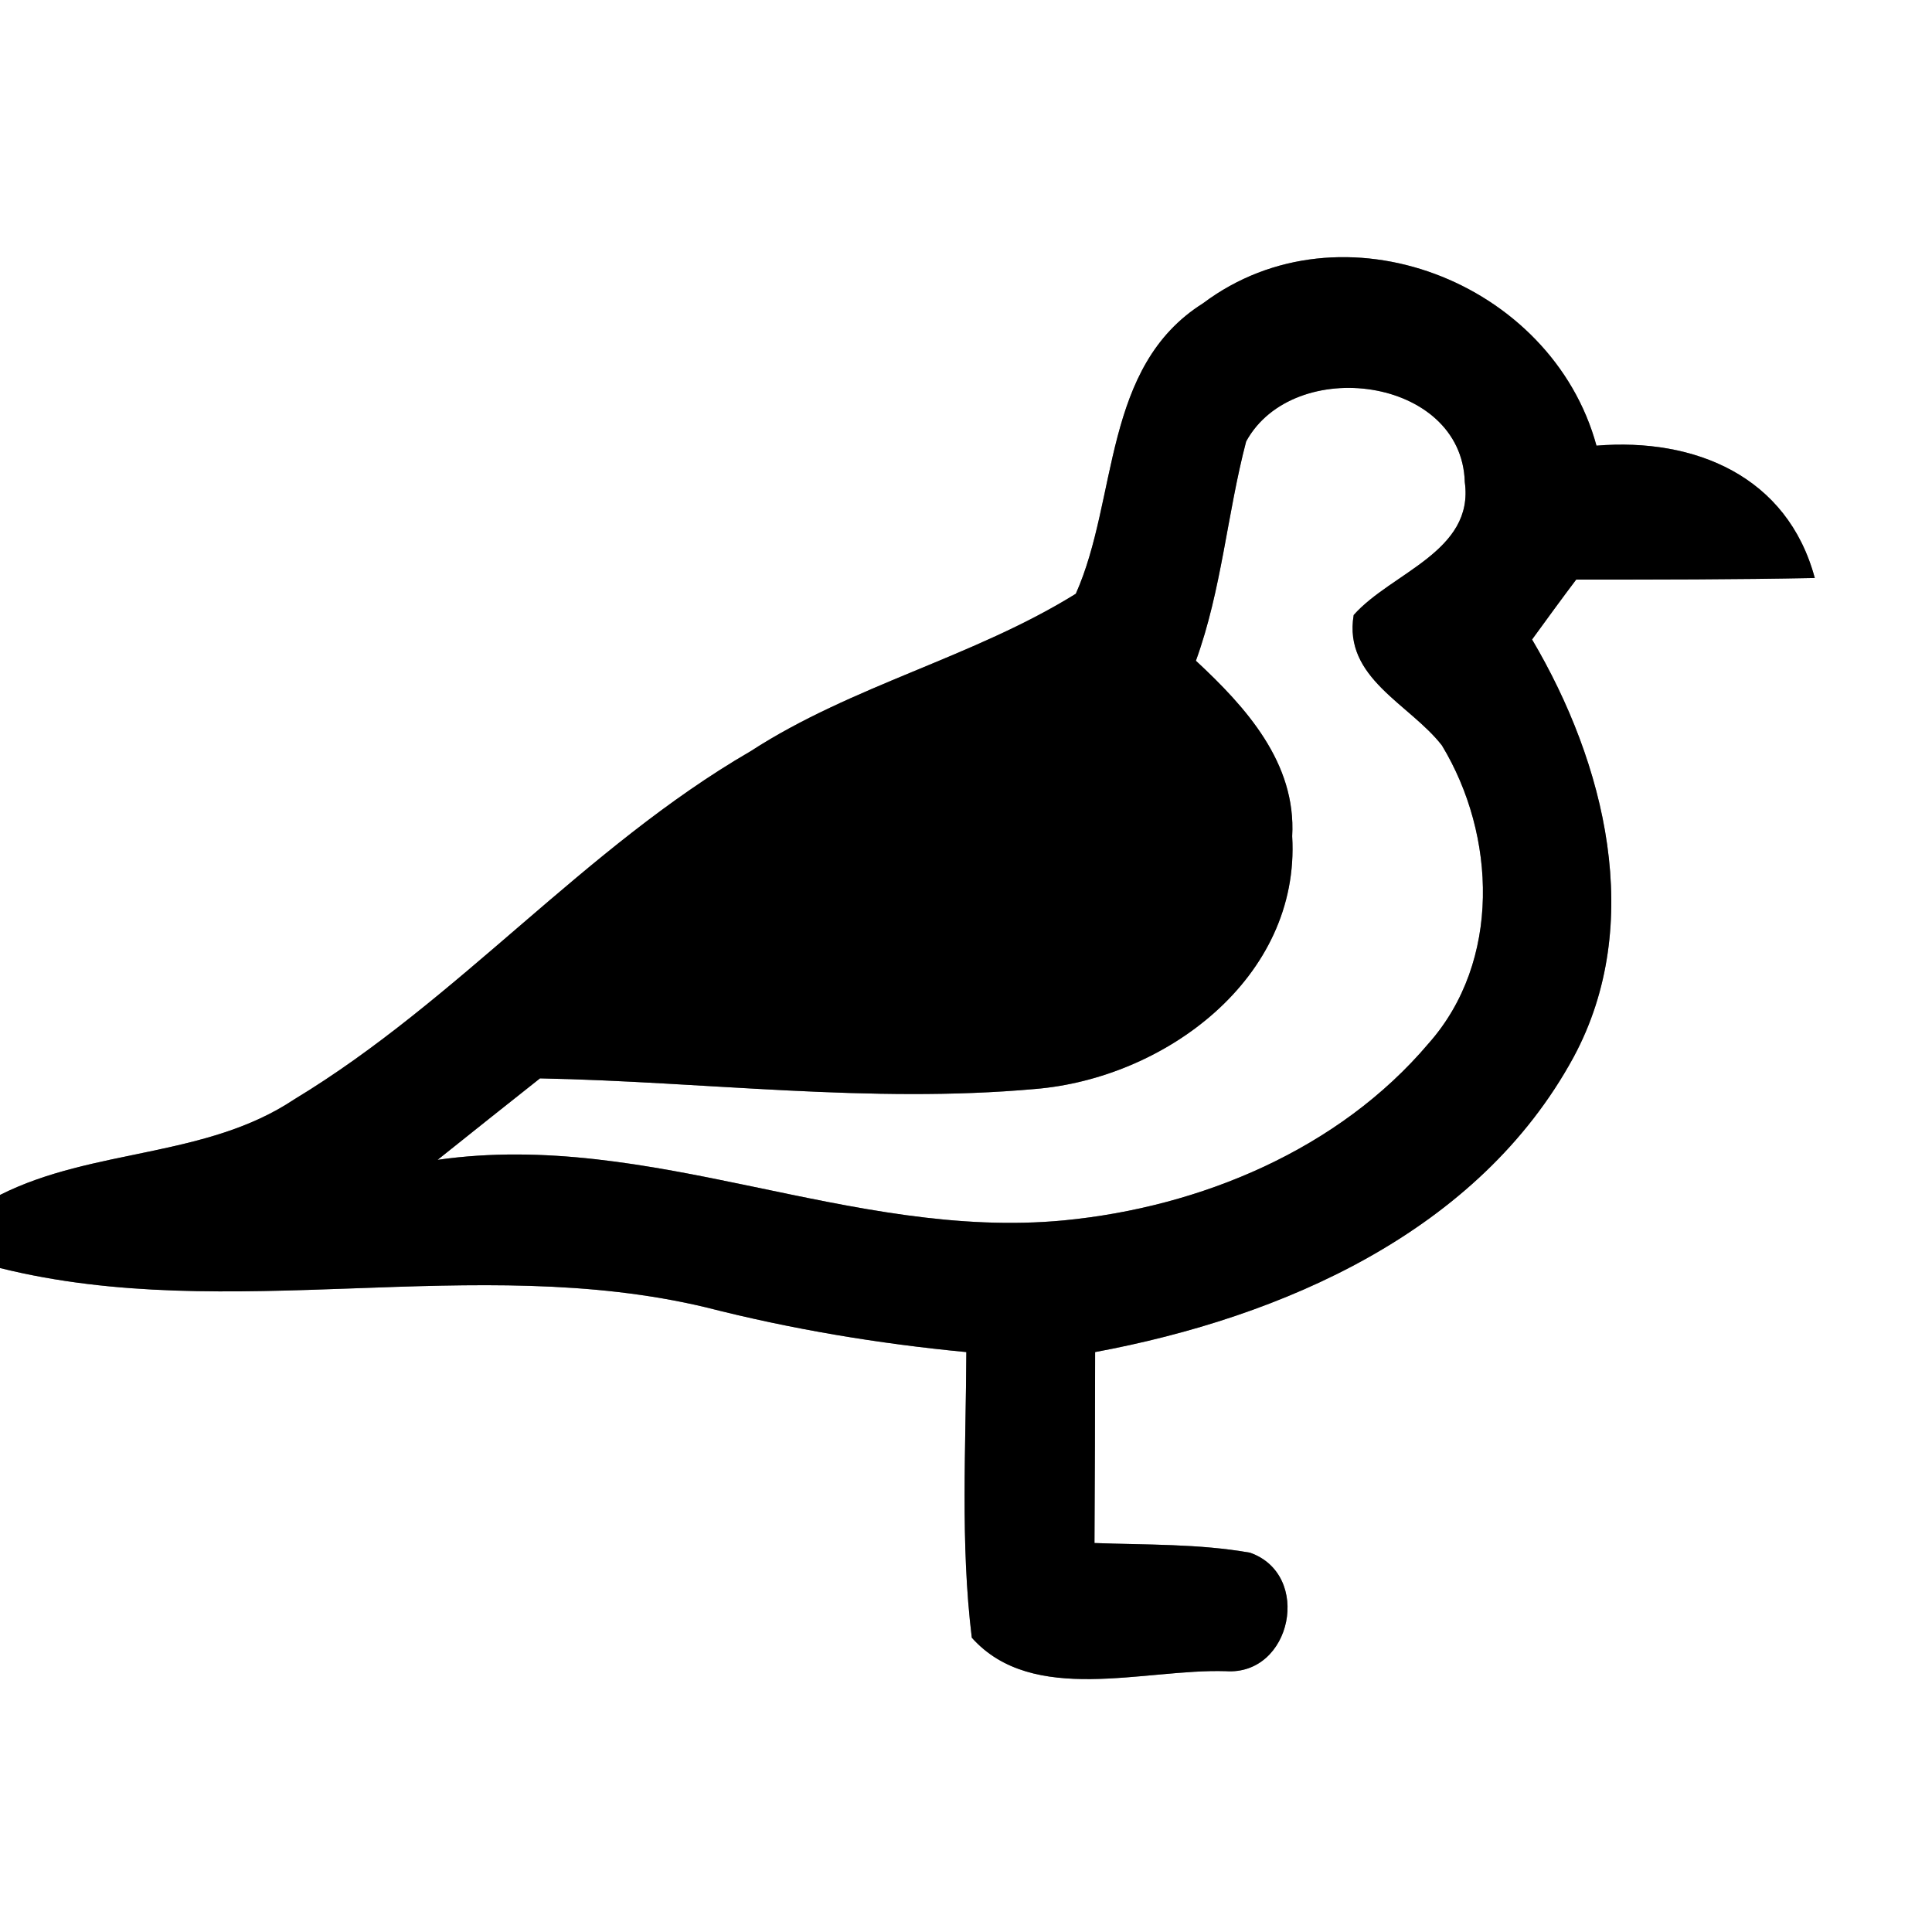 <?xml version="1.0" encoding="UTF-8" ?>
<!DOCTYPE svg PUBLIC "-//W3C//DTD SVG 1.1//EN" "http://www.w3.org/Graphics/SVG/1.1/DTD/svg11.dtd">
<svg width="60pt" height="60pt" viewBox="0 0 60 60" version="1.1" xmlns="http://www.w3.org/2000/svg">
<rect x="0" y="0" width="60" height="60" fill="#808080" stroke="none"/>
<g id="#ffffffff">
<path fill="#ffffff" opacity="1.00" d=" M 0.00 0.00 L 60.00 0.00 L 60.00 60.00 L 0.00 60.00 L 0.00 39.38 C 7.15 41.16 14.72 38.88 21.92 40.60 C 24.58 41.28 27.28 41.73 30.01 41.99 C 30.00 44.94 29.82 47.92 30.18 50.86 C 32.07 52.98 35.54 51.82 38.07 51.90 C 40.12 52.04 40.76 48.90 38.82 48.22 C 37.23 47.94 35.60 47.98 33.99 47.92 C 34.00 45.94 34.01 43.96 34.01 41.99 C 39.82 40.91 45.92 38.26 48.87 32.83 C 51.10 28.69 49.85 23.70 47.58 19.86 C 47.92 19.39 48.60 18.46 48.95 18.00 C 51.42 18.00 53.89 18.00 56.36 17.95 C 55.51 14.79 52.64 13.59 49.58 13.84 C 48.19 8.74 41.66 6.19 37.36 9.42 C 34.23 11.39 34.73 15.48 33.41 18.44 C 30.22 20.42 26.47 21.28 23.31 23.33 C 18.14 26.33 14.25 31.05 9.14 34.14 C 6.40 35.97 2.90 35.65 0.00 37.11 L 0.00 0.00 Z" />
<path fill="#ffffff" opacity="1.00" d=" M 38.70 13.71 C 40.17 11.02 45.40 11.70 45.49 14.97 C 45.79 17.13 43.21 17.78 42.04 19.10 C 41.71 21.06 43.78 21.86 44.78 23.15 C 46.47 25.94 46.62 29.86 44.37 32.40 C 41.58 35.70 37.28 37.49 33.04 37.90 C 26.42 38.53 20.23 35.07 13.59 36.02 C 14.65 35.17 15.71 34.33 16.77 33.49 C 21.89 33.59 27.02 34.28 32.14 33.82 C 36.17 33.49 40.39 30.38 40.13 25.97 C 40.26 23.69 38.69 21.96 37.14 20.52 C 37.94 18.32 38.11 15.96 38.70 13.71 Z" />
</g>
<g id="#000000ff">
<path fill="#000000" opacity="1.00" d=" M 37.36 9.42 C 41.66 6.19 48.19 8.74 49.58 13.84 C 52.64 13.59 55.51 14.79 56.36 17.95 C 53.89 18.00 51.42 18.00 48.95 18.00 C 48.60 18.46 47.92 19.39 47.58 19.86 C 49.85 23.70 51.10 28.69 48.87 32.83 C 45.92 38.26 39.82 40.91 34.01 41.99 C 34.01 43.96 34.00 45.94 33.99 47.92 C 35.60 47.98 37.23 47.94 38.82 48.22 C 40.76 48.90 40.12 52.04 38.07 51.90 C 35.54 51.82 32.07 52.98 30.18 50.86 C 29.82 47.92 30.00 44.94 30.01 41.99 C 27.28 41.73 24.58 41.28 21.92 40.60 C 14.72 38.88 7.15 41.16 0.00 39.38 L 0.00 37.11 C 2.90 35.65 6.40 35.97 9.14 34.14 C 14.25 31.05 18.14 26.33 23.31 23.33 C 26.47 21.28 30.22 20.42 33.41 18.44 C 34.73 15.48 34.23 11.39 37.36 9.42 M 38.70 13.71 C 38.11 15.96 37.94 18.32 37.14 20.52 C 38.69 21.96 40.26 23.69 40.13 25.97 C 40.39 30.38 36.17 33.49 32.14 33.82 C 27.02 34.28 21.89 33.59 16.77 33.49 C 15.71 34.33 14.65 35.17 13.59 36.02 C 20.23 35.07 26.42 38.53 33.04 37.90 C 37.28 37.49 41.58 35.70 44.37 32.40 C 46.62 29.86 46.47 25.94 44.78 23.15 C 43.78 21.86 41.71 21.06 42.04 19.10 C 43.21 17.78 45.79 17.13 45.49 14.97 C 45.40 11.70 40.17 11.02 38.70 13.71 Z" />
</g>
</svg>
